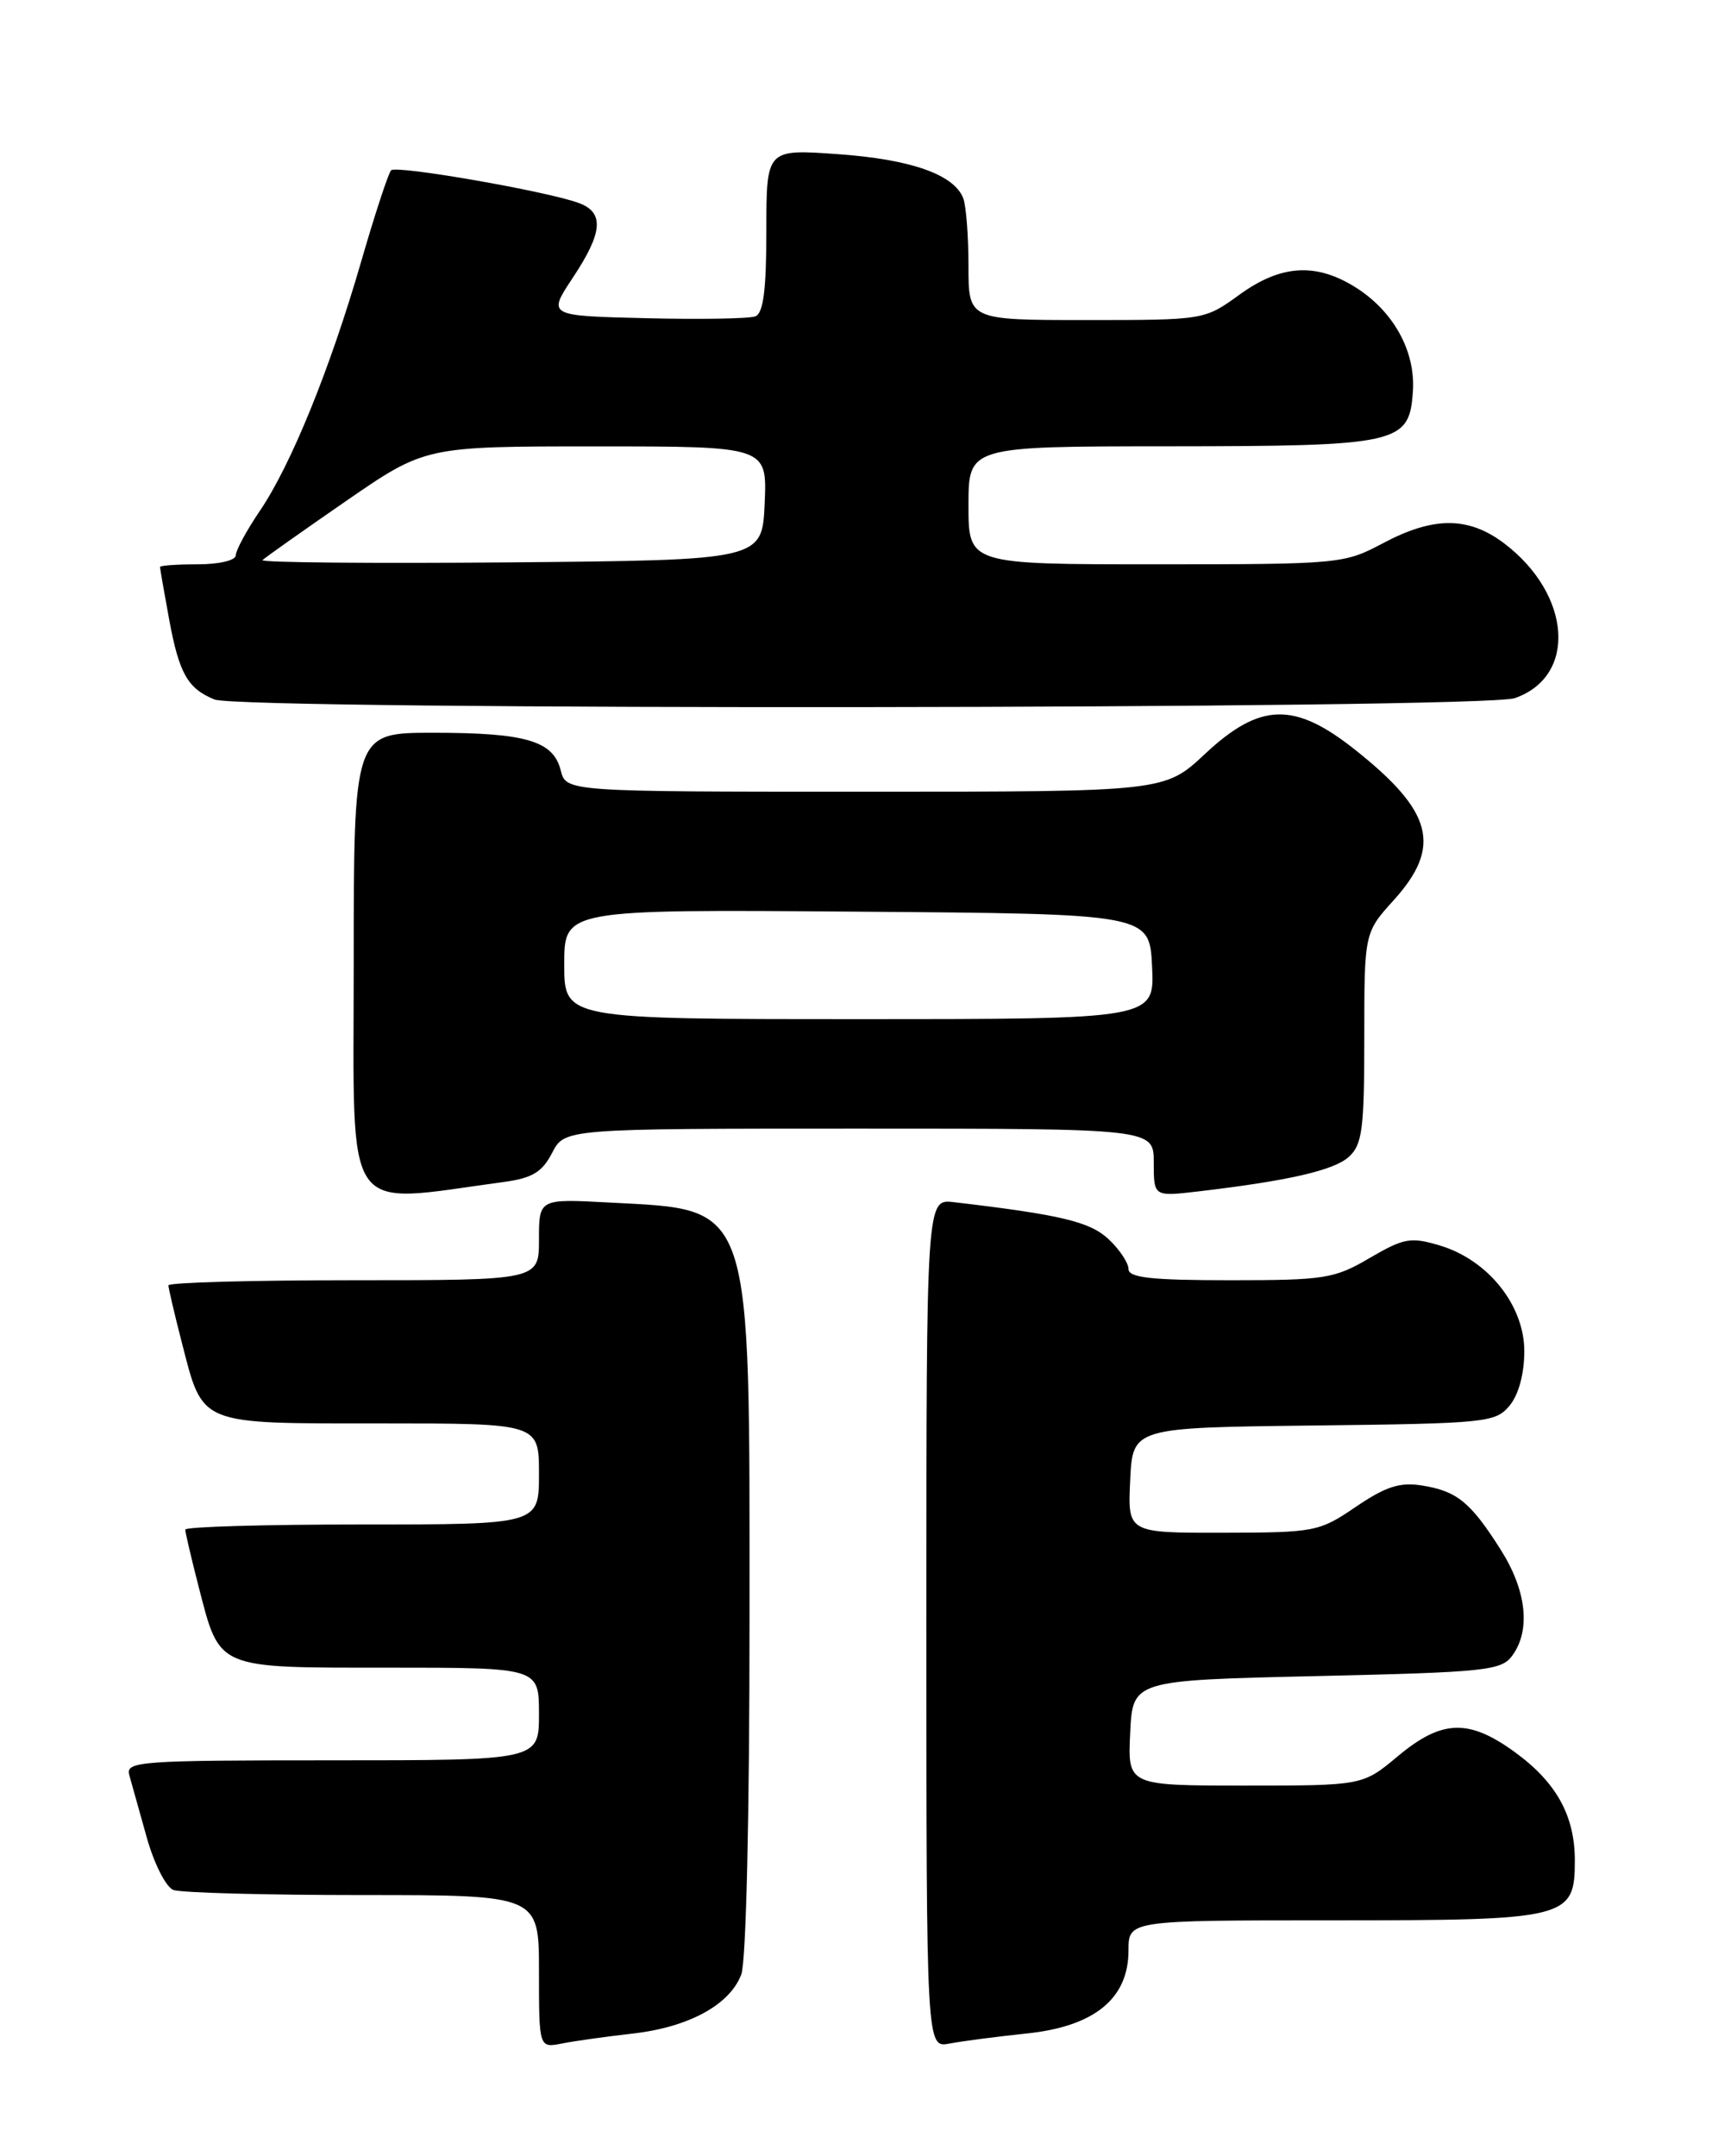 <?xml version="1.0" encoding="UTF-8" standalone="no"?>
<!DOCTYPE svg PUBLIC "-//W3C//DTD SVG 1.1//EN" "http://www.w3.org/Graphics/SVG/1.1/DTD/svg11.dtd" >
<svg xmlns="http://www.w3.org/2000/svg" xmlns:xlink="http://www.w3.org/1999/xlink" version="1.1" viewBox="0 0 204 256">
 <g >
 <path fill="currentColor"
d=" M 75.16 241.44 C 81.79 240.68 86.66 238.03 88.02 234.43 C 88.60 232.92 89.00 215.55 89.00 192.18 C 89.00 142.10 89.54 143.70 72.25 142.77 C 64.00 142.33 64.00 142.33 64.00 147.17 C 64.00 152.00 64.00 152.00 42.00 152.00 C 29.90 152.00 20.00 152.27 20.00 152.61 C 20.00 152.94 20.71 155.98 21.58 159.36 C 24.15 169.31 23.40 169.00 45.15 169.00 C 64.00 169.00 64.00 169.00 64.00 175.00 C 64.00 181.00 64.00 181.00 43.00 181.00 C 31.45 181.00 22.00 181.27 22.00 181.61 C 22.00 181.94 22.71 184.98 23.58 188.36 C 26.14 198.26 25.53 198.00 46.15 198.00 C 64.00 198.00 64.00 198.00 64.00 203.50 C 64.00 209.00 64.00 209.00 39.43 209.00 C 16.52 209.00 14.90 209.12 15.35 210.75 C 15.62 211.71 16.55 215.04 17.42 218.14 C 18.28 221.24 19.71 224.06 20.58 224.39 C 21.45 224.73 31.58 225.00 43.08 225.00 C 64.00 225.00 64.00 225.00 64.00 234.08 C 64.00 243.16 64.00 243.16 66.75 242.62 C 68.26 242.32 72.04 241.79 75.16 241.44 Z  M 121.95 241.43 C 129.96 240.59 134.00 237.29 134.00 231.58 C 134.00 228.00 134.00 228.00 158.28 228.00 C 186.18 228.00 187.00 227.80 187.00 220.89 C 187.00 215.56 184.79 211.58 179.81 207.98 C 174.38 204.05 171.19 204.17 166.00 208.50 C 161.81 212.00 161.81 212.00 147.86 212.00 C 133.90 212.00 133.90 212.00 134.20 205.75 C 134.50 199.50 134.50 199.50 156.33 199.00 C 176.47 198.54 178.28 198.35 179.58 196.56 C 181.79 193.53 181.26 188.80 178.17 183.95 C 174.60 178.33 173.00 177.03 168.84 176.37 C 166.22 175.95 164.54 176.50 161.00 178.90 C 156.64 181.87 156.15 181.96 145.20 181.98 C 133.90 182.00 133.90 182.00 134.20 175.75 C 134.50 169.50 134.50 169.50 156.00 169.25 C 176.50 169.01 177.58 168.90 179.25 166.89 C 180.33 165.59 181.00 163.10 181.00 160.42 C 181.00 154.98 176.69 149.59 170.98 147.88 C 167.51 146.84 166.72 146.98 162.64 149.36 C 158.45 151.82 157.31 152.00 146.07 152.00 C 136.71 152.00 134.00 151.70 134.00 150.67 C 134.00 149.95 132.94 148.35 131.64 147.13 C 129.42 145.05 125.99 144.23 113.25 142.73 C 110.00 142.35 110.00 142.35 110.00 192.75 C 110.00 243.16 110.00 243.16 112.75 242.63 C 114.26 242.34 118.40 241.80 121.95 241.43 Z  M 59.79 140.34 C 63.20 139.88 64.37 139.18 65.56 136.88 C 67.05 134.00 67.05 134.00 102.03 134.00 C 137.00 134.00 137.00 134.00 137.00 138.03 C 137.00 142.07 137.00 142.07 142.25 141.46 C 152.98 140.20 158.39 138.96 160.17 137.35 C 161.76 135.91 162.00 134.04 162.00 123.22 C 162.00 110.74 162.00 110.74 165.50 106.87 C 171.25 100.50 170.16 96.34 160.82 88.95 C 153.67 83.30 149.60 83.42 143.10 89.50 C 138.29 94.00 138.29 94.00 102.75 94.00 C 67.22 94.00 67.22 94.00 66.58 91.46 C 65.70 87.96 62.45 87.00 51.43 87.00 C 42.00 87.00 42.00 87.00 42.00 114.62 C 42.00 145.10 40.51 142.94 59.79 140.34 Z  M 179.87 82.89 C 187.27 80.32 186.62 70.63 178.66 64.55 C 174.40 61.31 170.24 61.29 164.21 64.50 C 159.61 66.95 159.08 67.00 137.26 67.00 C 115.00 67.00 115.00 67.00 115.00 60.00 C 115.00 53.00 115.00 53.00 138.75 52.99 C 166.14 52.97 167.35 52.70 167.77 46.48 C 168.10 41.64 165.40 36.82 160.76 33.99 C 156.12 31.17 152.03 31.47 147.16 35.00 C 143.03 37.99 142.99 38.00 129.01 38.00 C 115.00 38.00 115.00 38.00 115.00 31.58 C 115.00 28.05 114.72 24.44 114.38 23.54 C 113.29 20.72 108.16 18.91 99.45 18.30 C 91.00 17.70 91.00 17.70 91.00 27.38 C 91.00 34.43 90.64 37.20 89.69 37.56 C 88.97 37.84 83.13 37.94 76.70 37.78 C 65.02 37.50 65.02 37.50 68.00 33.00 C 71.58 27.62 71.78 25.24 68.75 24.11 C 65.02 22.72 47.07 19.59 46.44 20.22 C 46.12 20.55 44.51 25.44 42.87 31.11 C 39.18 43.84 34.57 55.18 30.84 60.68 C 29.28 62.98 28.00 65.34 28.00 65.93 C 28.00 66.53 26.03 67.00 23.50 67.00 C 21.02 67.00 19.00 67.14 19.00 67.32 C 19.00 67.49 19.49 70.30 20.09 73.57 C 21.27 79.96 22.29 81.76 25.47 83.05 C 28.70 84.36 176.09 84.21 179.87 82.89 Z  M 67.00 114.49 C 67.00 107.97 67.00 107.97 101.75 108.24 C 136.50 108.50 136.50 108.50 136.80 114.75 C 137.10 121.00 137.10 121.00 102.05 121.00 C 67.00 121.00 67.00 121.00 67.00 114.49 Z  M 31.17 66.50 C 31.46 66.21 35.93 63.05 41.10 59.48 C 50.50 53.00 50.50 53.00 70.80 53.00 C 91.09 53.00 91.09 53.00 90.80 59.75 C 90.50 66.50 90.50 66.50 60.57 66.77 C 44.11 66.91 30.88 66.79 31.17 66.50 Z "/>
</g>
</svg>